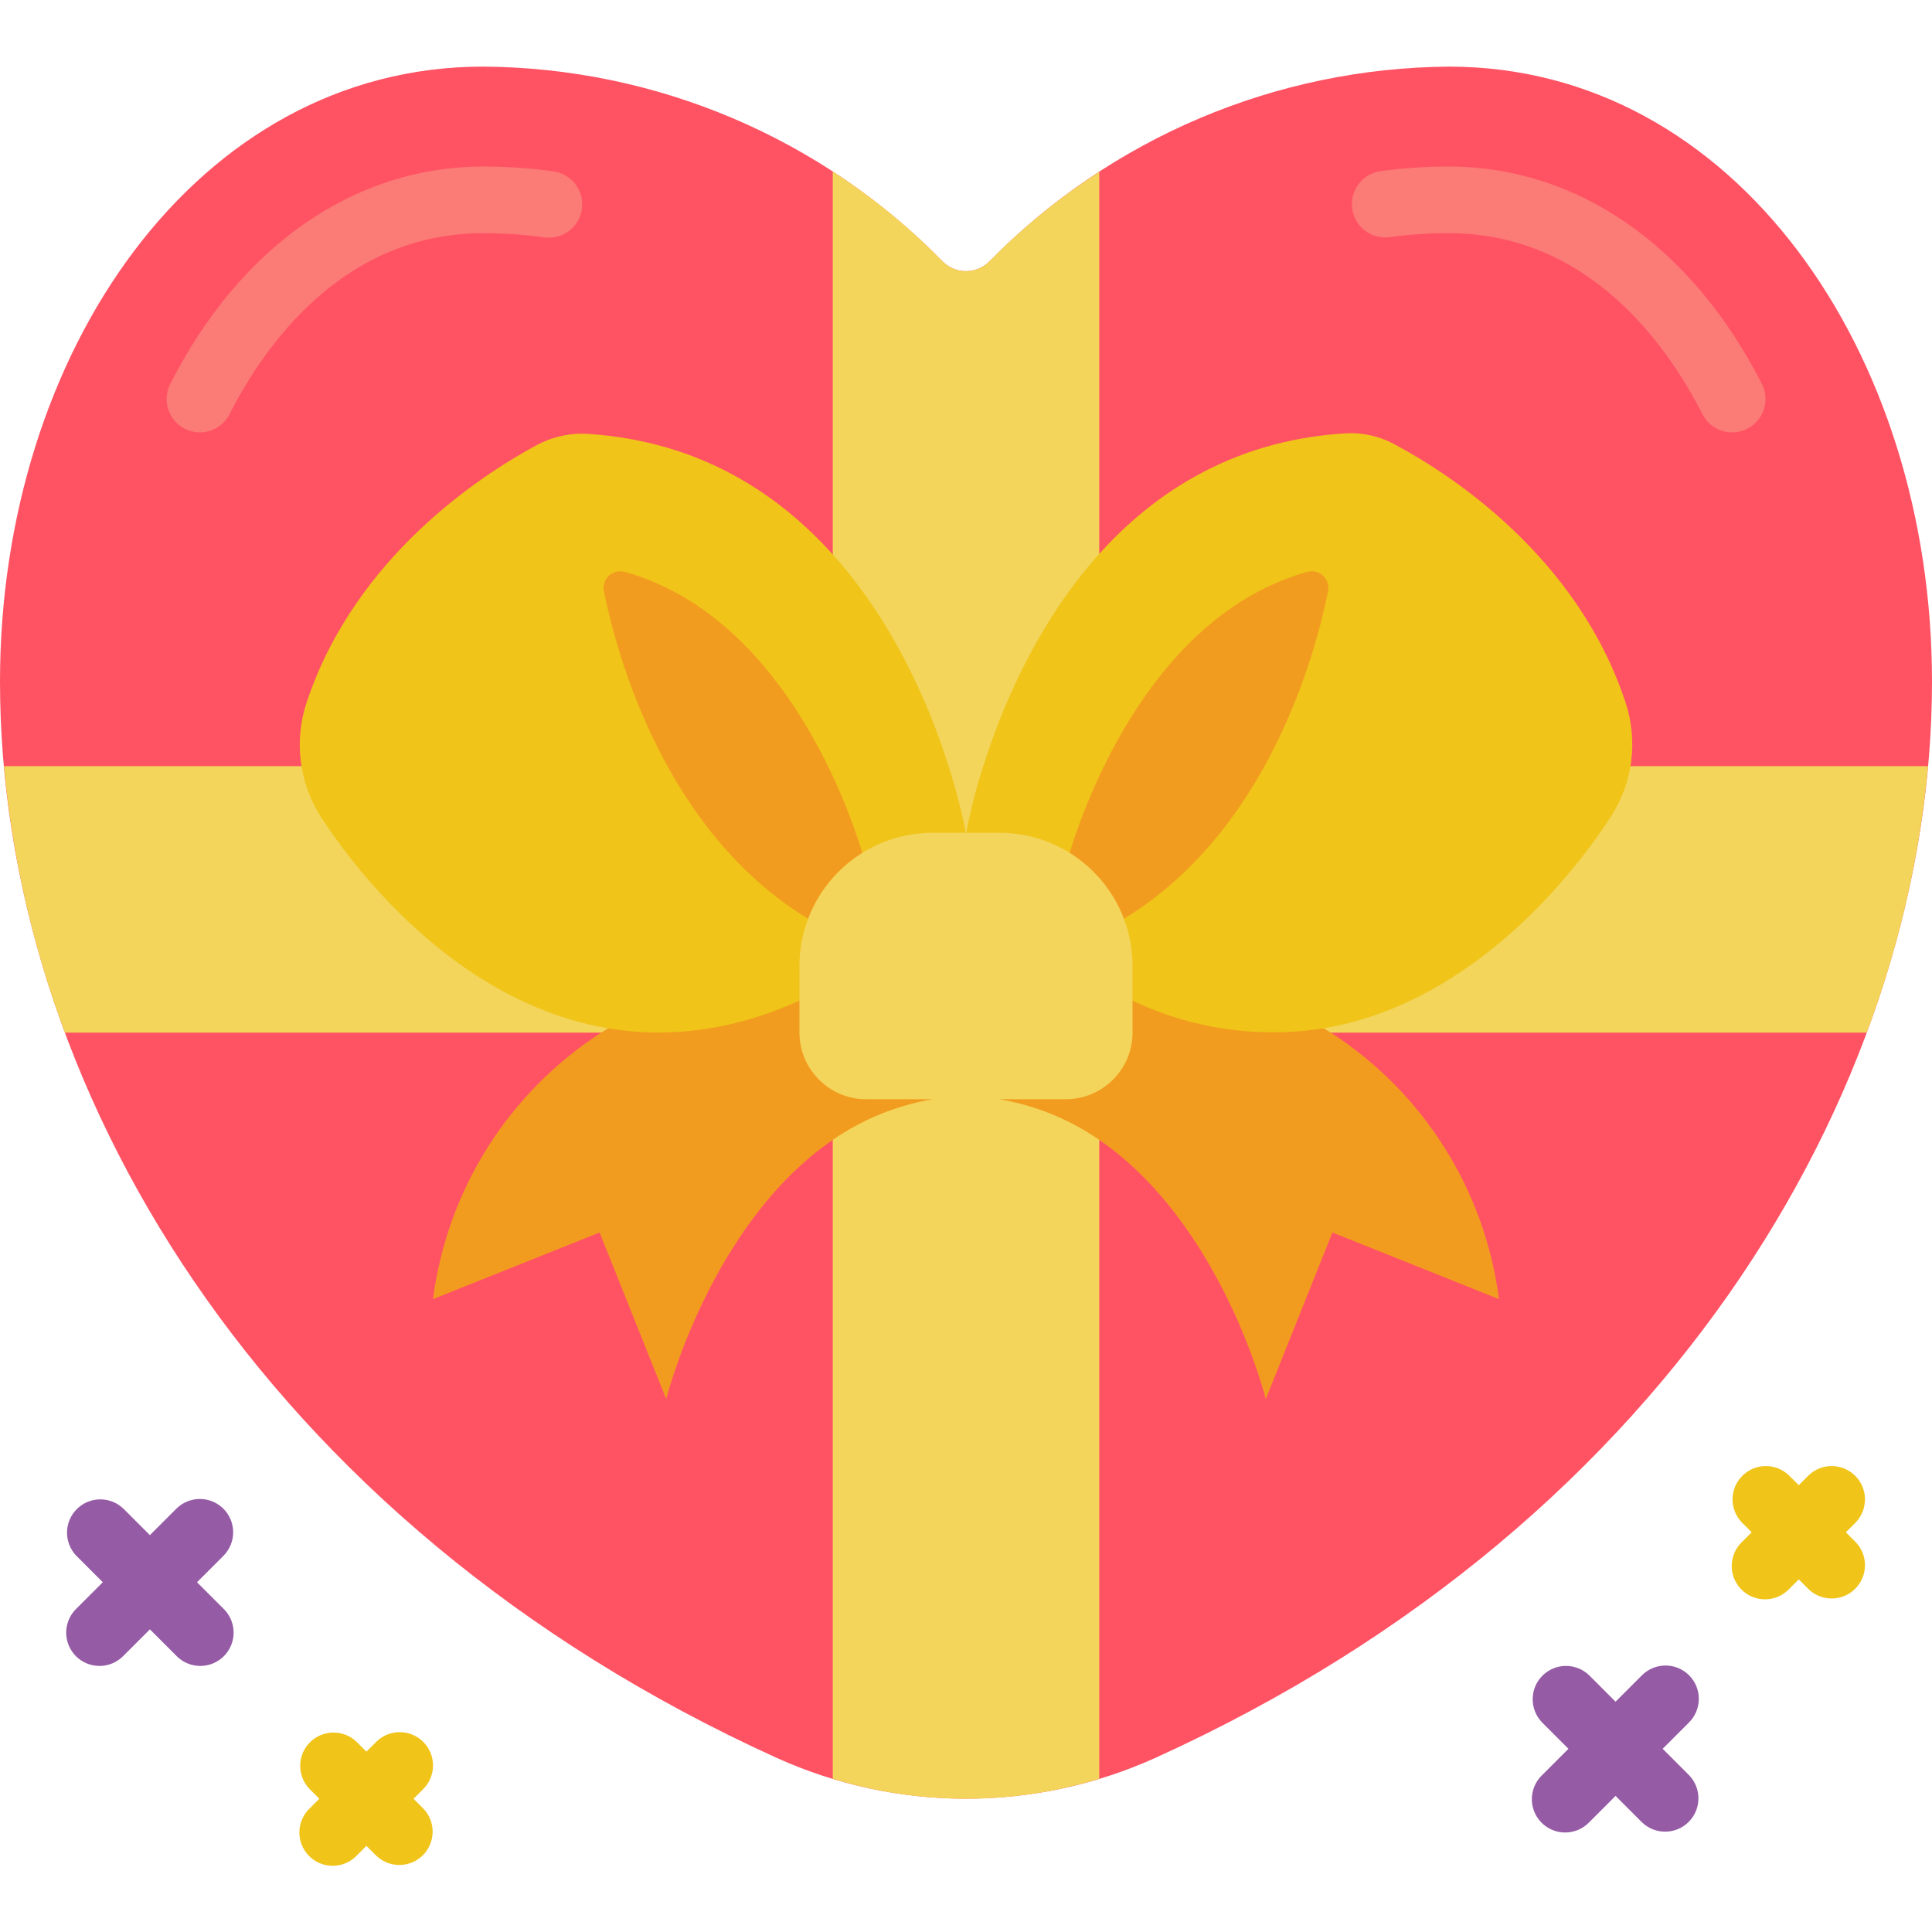 <svg height="512" viewBox="0 0 58 54" width="512" xmlns="http://www.w3.org/2000/svg"><g id="Page-1" fill="none" fill-rule="evenodd"><g id="003---Heart-Present" fill-rule="nonzero"><path id="Shape" d="m43.5 0c-5.19.038-10.152 2.139-13.79 5.84-.186.192-.443.3-.71.3s-.524-.108-.71-.3c-3.634-3.708-8.599-5.81-13.79-5.84-8.58 0-14.5 8.58-14.5 18.46 0 11.981 7.743 25.234 23.31 32.31 3.617 1.637 7.763 1.637 11.38 0 15.767-7.158 23.31-20.577 23.31-32.31 0-9.88-5.92-18.46-14.5-18.46z" fill="#ff5364"/><path id="Shape" d="m33 3.16v48.24c-2.607.8-5.393.8-8 0v-48.25c1.195.77 2.298 1.672 3.29 2.69.186.192.443.3.71.3s.524-.108.71-.3c.994-1.013 2.097-1.912 3.29-2.68z" fill="#f3d55b"/><path id="Shape" d="m57.88 21c-.253 2.737-.872 5.428-1.84 8h-54.09c-.965-2.573-1.58-5.264-1.83-8z" fill="#f3d55b"/><path id="Shape" d="m6 10.98c-.347-.001-.67-.181-.851-.478-.181-.296-.196-.666-.039-.975 2.109-4.148 5.535-6.527 9.397-6.527.696-.001 1.391.046 2.08.142.362.04.674.273.814.609.14.336.086.722-.14 1.007-.227.285-.591.424-.95.364-.598-.082-1.201-.123-1.804-.122-4.221 0-6.583 3.4-7.616 5.434-.171.335-.515.546-.891.546z" fill="#fb7b76"/><path id="Shape" d="m52 10.98c-.376 0-.721-.211-.892-.546-1.032-2.034-3.394-5.434-7.615-5.434-.602-.001-1.204.04-1.8.122-.538.059-1.025-.32-1.099-.856s.29-1.034.823-1.124c.688-.096 1.382-.143 2.076-.142 3.862 0 7.288 2.379 9.4 6.527.158.31.143.68-.04.977-.182.296-.505.477-.853.476z" fill="#fb7b76"/><path id="Shape" d="m12.707 50.293c-.39-.39-1.024-.39-1.414 0l-.293.293-.293-.293c-.392-.379-1.016-.374-1.402.012-.386.386-.391 1.009-.012 1.402l.293.293-.293.293c-.26.251-.364.623-.273.973.092.35.365.623.714.714.35.092.721-.013.973-.273l.293-.293.293.293c.392.379 1.016.374 1.402-.012s.391-1.009.012-1.402l-.293-.293.293-.293c.39-.39.39-1.024 0-1.414z" fill="#f0c419"/><path id="Shape" d="m55.414 44 .293-.293c.379-.392.374-1.016-.012-1.402s-1.009-.391-1.402-.012l-.293.293-.293-.293c-.392-.379-1.016-.374-1.402.012s-.391 1.009-.012 1.402l.293.293-.293.293c-.26.251-.364.623-.273.973.092.35.365.623.714.714.35.092.721-.013.973-.273l.293-.293.293.293c.392.379 1.016.374 1.402-.012s.391-1.009.012-1.402z" fill="#f0c419"/><path id="Shape" d="m50.707 48.293c-.39-.39-1.024-.39-1.414 0l-.793.793-.793-.793c-.392-.379-1.016-.374-1.402.012s-.391 1.009-.012 1.402l.793.793-.793.793c-.26.251-.364.623-.273.973.092.35.365.623.714.714.35.092.721-.013.973-.273l.793-.793.793.793c.392.379 1.016.374 1.402-.012s.391-1.009.012-1.402l-.793-.793.793-.793c.39-.39.39-1.024 0-1.414z" fill="#955ba5"/><path id="Shape" d="m6.707 43.293c-.39-.39-1.024-.39-1.414 0l-.793.793-.793-.793c-.392-.379-1.016-.374-1.402.012-.386.386-.391 1.009-.012 1.402l.793.793-.793.793c-.26.251-.364.623-.273.973.092.35.365.623.714.714.35.092.721-.013.973-.273l.793-.793.793.793c.251.26.623.364.973.273.35-.092.623-.365.714-.714.092-.35-.013-.721-.273-.973l-.793-.793.793-.793c.39-.39.39-1.024 0-1.414z" fill="#955ba5"/><path id="Shape" d="m28 31c-1.077.183-2.101.599-3 1.22-3.69 2.53-5 7.78-5 7.78l-2-5-5 2c.424-3.28 2.271-6.206 5.05-8 .485-.3.235-.239 5.939-2.036z" fill="#f29c1f"/><path id="Shape" d="m30 31c1.077.183 2.101.599 3 1.22 3.69 2.53 5 7.78 5 7.78l2-5 5 2c-.424-3.28-2.271-6.206-5.05-8-.485-.3-.235-.239-5.939-2.036z" fill="#f29c1f"/><path id="Shape" d="m29 23.031s-1.921-11.415-11.379-12.007c-.539-.027-1.074.098-1.546.36-1.636.886-5.415 3.336-6.865 7.69-.392 1.161-.232 2.438.435 3.466 2 3.071 7.222 8.712 14.355 5.5z" fill="#f0c419"/><path id="Shape" d="m24.27 25.59c-4.311-2.619-5.746-7.894-6.14-9.843-.035-.174.025-.352.157-.47.132-.118.316-.157.485-.104 4.648 1.309 6.653 6.9 7.118 8.437z" fill="#f29c1f"/><path id="Shape" d="m34 28.04c1.785.852 3.787 1.141 5.74.83 4.17-.7 7.2-4.17 8.61-6.34.673-1.027.835-2.307.44-3.47-1.45-4.36-5.23-6.81-6.87-7.69-.467-.267-1.003-.393-1.54-.36-6.93.43-9.82 6.68-10.86 9.99-.216.654-.386 1.322-.51 2-.006.005-.009.012-.01.02z" fill="#f0c419"/><path id="Shape" d="m32.11 23.61c.465-1.537 2.47-7.128 7.118-8.437.169-.054.353-.014.485.104.132.118.192.297.157.47-.394 1.949-1.829 7.224-6.14 9.843z" fill="#f29c1f"/><path id="Shape" d="m34 27v2c-.003 1.103-.897 1.997-2 2h-6c-1.103-.003-1.997-.897-2-2v-2c0-2.209 1.791-4 4-4h2c2.209 0 4 1.791 4 4z" fill="#f3d55b"/></g></g></svg>